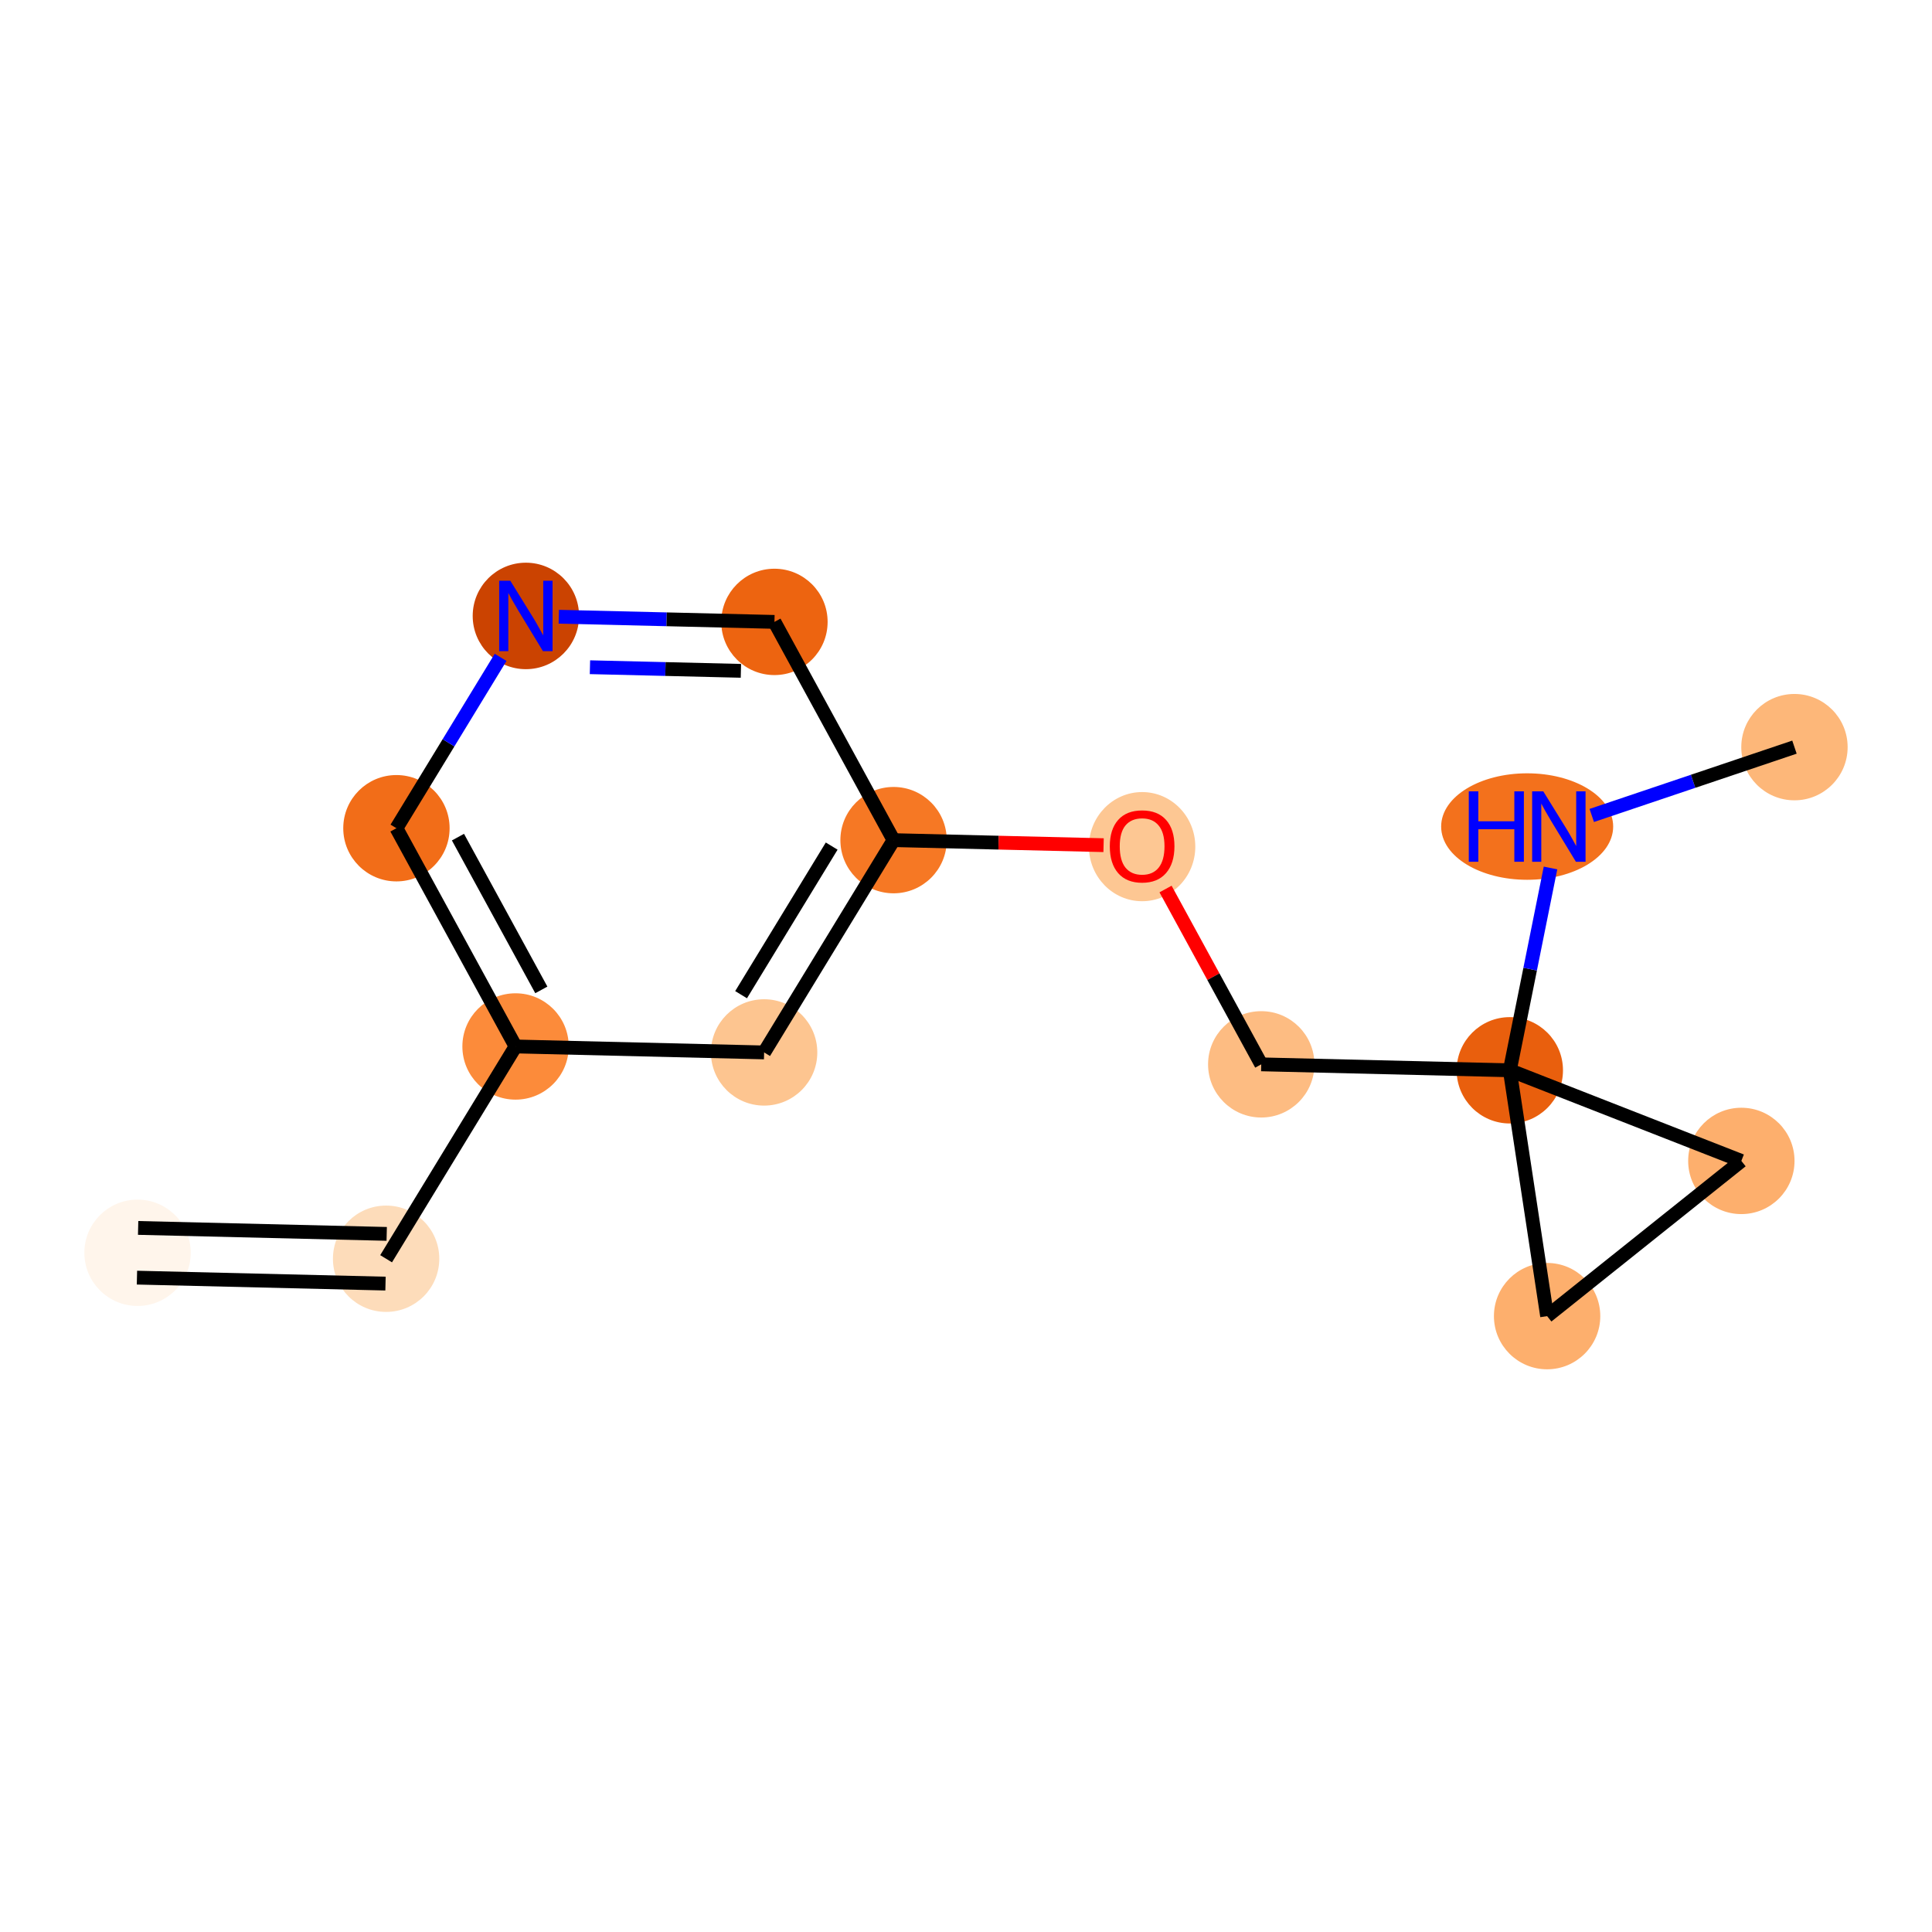 <?xml version='1.0' encoding='iso-8859-1'?>
<svg version='1.1' baseProfile='full'
              xmlns='http://www.w3.org/2000/svg'
                      xmlns:rdkit='http://www.rdkit.org/xml'
                      xmlns:xlink='http://www.w3.org/1999/xlink'
                  xml:space='preserve'
width='280px' height='280px' viewBox='0 0 280 280'>
<!-- END OF HEADER -->
<rect style='opacity:1.0;fill:#FFFFFF;stroke:none' width='280' height='280' x='0' y='0'> </rect>
<ellipse cx='19.934' cy='181.563' rx='7.207' ry='7.207'  style='fill:#FFF5EB;fill-rule:evenodd;stroke:#FFF5EB;stroke-width:1.0px;stroke-linecap:butt;stroke-linejoin:miter;stroke-opacity:1' />
<ellipse cx='55.958' cy='182.427' rx='7.207' ry='7.207'  style='fill:#FDDCBA;fill-rule:evenodd;stroke:#FDDCBA;stroke-width:1.0px;stroke-linecap:butt;stroke-linejoin:miter;stroke-opacity:1' />
<ellipse cx='74.718' cy='151.661' rx='7.207' ry='7.207'  style='fill:#FC8B3A;fill-rule:evenodd;stroke:#FC8B3A;stroke-width:1.0px;stroke-linecap:butt;stroke-linejoin:miter;stroke-opacity:1' />
<ellipse cx='57.454' cy='120.032' rx='7.207' ry='7.207'  style='fill:#F26D18;fill-rule:evenodd;stroke:#F26D18;stroke-width:1.0px;stroke-linecap:butt;stroke-linejoin:miter;stroke-opacity:1' />
<ellipse cx='76.214' cy='89.266' rx='7.207' ry='7.216'  style='fill:#CB4301;fill-rule:evenodd;stroke:#CB4301;stroke-width:1.0px;stroke-linecap:butt;stroke-linejoin:miter;stroke-opacity:1' />
<ellipse cx='112.238' cy='90.13' rx='7.207' ry='7.207'  style='fill:#ED6410;fill-rule:evenodd;stroke:#ED6410;stroke-width:1.0px;stroke-linecap:butt;stroke-linejoin:miter;stroke-opacity:1' />
<ellipse cx='129.502' cy='121.759' rx='7.207' ry='7.207'  style='fill:#F67824;fill-rule:evenodd;stroke:#F67824;stroke-width:1.0px;stroke-linecap:butt;stroke-linejoin:miter;stroke-opacity:1' />
<ellipse cx='165.525' cy='122.702' rx='7.207' ry='7.41'  style='fill:#FDC793;fill-rule:evenodd;stroke:#FDC793;stroke-width:1.0px;stroke-linecap:butt;stroke-linejoin:miter;stroke-opacity:1' />
<ellipse cx='182.789' cy='154.253' rx='7.207' ry='7.207'  style='fill:#FDBC82;fill-rule:evenodd;stroke:#FDBC82;stroke-width:1.0px;stroke-linecap:butt;stroke-linejoin:miter;stroke-opacity:1' />
<ellipse cx='218.813' cy='155.116' rx='7.207' ry='7.207'  style='fill:#E95F0D;fill-rule:evenodd;stroke:#E95F0D;stroke-width:1.0px;stroke-linecap:butt;stroke-linejoin:miter;stroke-opacity:1' />
<ellipse cx='221.328' cy='119.79' rx='11.965' ry='7.216'  style='fill:#F3711C;fill-rule:evenodd;stroke:#F3711C;stroke-width:1.0px;stroke-linecap:butt;stroke-linejoin:miter;stroke-opacity:1' />
<ellipse cx='260.066' cy='108.281' rx='7.207' ry='7.207'  style='fill:#FDB779;fill-rule:evenodd;stroke:#FDB779;stroke-width:1.0px;stroke-linecap:butt;stroke-linejoin:miter;stroke-opacity:1' />
<ellipse cx='252.369' cy='168.249' rx='7.207' ry='7.207'  style='fill:#FDAF6D;fill-rule:evenodd;stroke:#FDAF6D;stroke-width:1.0px;stroke-linecap:butt;stroke-linejoin:miter;stroke-opacity:1' />
<ellipse cx='224.218' cy='190.743' rx='7.207' ry='7.207'  style='fill:#FDAF6D;fill-rule:evenodd;stroke:#FDAF6D;stroke-width:1.0px;stroke-linecap:butt;stroke-linejoin:miter;stroke-opacity:1' />
<ellipse cx='110.742' cy='152.525' rx='7.207' ry='7.207'  style='fill:#FDC590;fill-rule:evenodd;stroke:#FDC590;stroke-width:1.0px;stroke-linecap:butt;stroke-linejoin:miter;stroke-opacity:1' />
<path class='bond-0 atom-0 atom-1' d='M 19.848,185.165 L 55.871,186.029' style='fill:none;fill-rule:evenodd;stroke:#000000;stroke-width:2.0px;stroke-linecap:butt;stroke-linejoin:miter;stroke-opacity:1' />
<path class='bond-0 atom-0 atom-1' d='M 20.02,177.961 L 56.044,178.825' style='fill:none;fill-rule:evenodd;stroke:#000000;stroke-width:2.0px;stroke-linecap:butt;stroke-linejoin:miter;stroke-opacity:1' />
<path class='bond-1 atom-1 atom-2' d='M 55.958,182.427 L 74.718,151.661' style='fill:none;fill-rule:evenodd;stroke:#000000;stroke-width:2.0px;stroke-linecap:butt;stroke-linejoin:miter;stroke-opacity:1' />
<path class='bond-2 atom-2 atom-3' d='M 74.718,151.661 L 57.454,120.032' style='fill:none;fill-rule:evenodd;stroke:#000000;stroke-width:2.0px;stroke-linecap:butt;stroke-linejoin:miter;stroke-opacity:1' />
<path class='bond-2 atom-2 atom-3' d='M 78.454,143.464 L 66.37,121.323' style='fill:none;fill-rule:evenodd;stroke:#000000;stroke-width:2.0px;stroke-linecap:butt;stroke-linejoin:miter;stroke-opacity:1' />
<path class='bond-14 atom-14 atom-2' d='M 110.742,152.525 L 74.718,151.661' style='fill:none;fill-rule:evenodd;stroke:#000000;stroke-width:2.0px;stroke-linecap:butt;stroke-linejoin:miter;stroke-opacity:1' />
<path class='bond-3 atom-3 atom-4' d='M 57.454,120.032 L 65.004,107.651' style='fill:none;fill-rule:evenodd;stroke:#000000;stroke-width:2.0px;stroke-linecap:butt;stroke-linejoin:miter;stroke-opacity:1' />
<path class='bond-3 atom-3 atom-4' d='M 65.004,107.651 L 72.553,95.269' style='fill:none;fill-rule:evenodd;stroke:#0000FF;stroke-width:2.0px;stroke-linecap:butt;stroke-linejoin:miter;stroke-opacity:1' />
<path class='bond-4 atom-4 atom-5' d='M 80.985,89.381 L 96.611,89.755' style='fill:none;fill-rule:evenodd;stroke:#0000FF;stroke-width:2.0px;stroke-linecap:butt;stroke-linejoin:miter;stroke-opacity:1' />
<path class='bond-4 atom-4 atom-5' d='M 96.611,89.755 L 112.238,90.13' style='fill:none;fill-rule:evenodd;stroke:#000000;stroke-width:2.0px;stroke-linecap:butt;stroke-linejoin:miter;stroke-opacity:1' />
<path class='bond-4 atom-4 atom-5' d='M 85.5,96.698 L 96.439,96.96' style='fill:none;fill-rule:evenodd;stroke:#0000FF;stroke-width:2.0px;stroke-linecap:butt;stroke-linejoin:miter;stroke-opacity:1' />
<path class='bond-4 atom-4 atom-5' d='M 96.439,96.96 L 107.377,97.222' style='fill:none;fill-rule:evenodd;stroke:#000000;stroke-width:2.0px;stroke-linecap:butt;stroke-linejoin:miter;stroke-opacity:1' />
<path class='bond-5 atom-5 atom-6' d='M 112.238,90.13 L 129.502,121.759' style='fill:none;fill-rule:evenodd;stroke:#000000;stroke-width:2.0px;stroke-linecap:butt;stroke-linejoin:miter;stroke-opacity:1' />
<path class='bond-6 atom-6 atom-7' d='M 129.502,121.759 L 144.721,122.124' style='fill:none;fill-rule:evenodd;stroke:#000000;stroke-width:2.0px;stroke-linecap:butt;stroke-linejoin:miter;stroke-opacity:1' />
<path class='bond-6 atom-6 atom-7' d='M 144.721,122.124 L 159.94,122.489' style='fill:none;fill-rule:evenodd;stroke:#FF0000;stroke-width:2.0px;stroke-linecap:butt;stroke-linejoin:miter;stroke-opacity:1' />
<path class='bond-13 atom-6 atom-14' d='M 129.502,121.759 L 110.742,152.525' style='fill:none;fill-rule:evenodd;stroke:#000000;stroke-width:2.0px;stroke-linecap:butt;stroke-linejoin:miter;stroke-opacity:1' />
<path class='bond-13 atom-6 atom-14' d='M 120.534,122.622 L 107.403,144.158' style='fill:none;fill-rule:evenodd;stroke:#000000;stroke-width:2.0px;stroke-linecap:butt;stroke-linejoin:miter;stroke-opacity:1' />
<path class='bond-7 atom-7 atom-8' d='M 168.92,128.843 L 175.855,141.548' style='fill:none;fill-rule:evenodd;stroke:#FF0000;stroke-width:2.0px;stroke-linecap:butt;stroke-linejoin:miter;stroke-opacity:1' />
<path class='bond-7 atom-7 atom-8' d='M 175.855,141.548 L 182.789,154.253' style='fill:none;fill-rule:evenodd;stroke:#000000;stroke-width:2.0px;stroke-linecap:butt;stroke-linejoin:miter;stroke-opacity:1' />
<path class='bond-8 atom-8 atom-9' d='M 182.789,154.253 L 218.813,155.116' style='fill:none;fill-rule:evenodd;stroke:#000000;stroke-width:2.0px;stroke-linecap:butt;stroke-linejoin:miter;stroke-opacity:1' />
<path class='bond-9 atom-9 atom-10' d='M 218.813,155.116 L 221.762,140.455' style='fill:none;fill-rule:evenodd;stroke:#000000;stroke-width:2.0px;stroke-linecap:butt;stroke-linejoin:miter;stroke-opacity:1' />
<path class='bond-9 atom-9 atom-10' d='M 221.762,140.455 L 224.712,125.793' style='fill:none;fill-rule:evenodd;stroke:#0000FF;stroke-width:2.0px;stroke-linecap:butt;stroke-linejoin:miter;stroke-opacity:1' />
<path class='bond-11 atom-9 atom-12' d='M 218.813,155.116 L 252.369,168.249' style='fill:none;fill-rule:evenodd;stroke:#000000;stroke-width:2.0px;stroke-linecap:butt;stroke-linejoin:miter;stroke-opacity:1' />
<path class='bond-15 atom-13 atom-9' d='M 224.218,190.743 L 218.813,155.116' style='fill:none;fill-rule:evenodd;stroke:#000000;stroke-width:2.0px;stroke-linecap:butt;stroke-linejoin:miter;stroke-opacity:1' />
<path class='bond-10 atom-10 atom-11' d='M 230.69,118.182 L 245.378,113.231' style='fill:none;fill-rule:evenodd;stroke:#0000FF;stroke-width:2.0px;stroke-linecap:butt;stroke-linejoin:miter;stroke-opacity:1' />
<path class='bond-10 atom-10 atom-11' d='M 245.378,113.231 L 260.066,108.281' style='fill:none;fill-rule:evenodd;stroke:#000000;stroke-width:2.0px;stroke-linecap:butt;stroke-linejoin:miter;stroke-opacity:1' />
<path class='bond-12 atom-12 atom-13' d='M 252.369,168.249 L 224.218,190.743' style='fill:none;fill-rule:evenodd;stroke:#000000;stroke-width:2.0px;stroke-linecap:butt;stroke-linejoin:miter;stroke-opacity:1' />
<path  class='atom-4' d='M 73.958 84.164
L 77.302 89.569
Q 77.634 90.102, 78.167 91.068
Q 78.7 92.034, 78.729 92.091
L 78.729 84.164
L 80.084 84.164
L 80.084 94.369
L 78.686 94.369
L 75.097 88.459
Q 74.679 87.767, 74.232 86.974
Q 73.8 86.182, 73.67 85.937
L 73.67 94.369
L 72.344 94.369
L 72.344 84.164
L 73.958 84.164
' fill='#0000FF'/>
<path  class='atom-7' d='M 160.841 122.652
Q 160.841 120.202, 162.052 118.832
Q 163.262 117.463, 165.525 117.463
Q 167.788 117.463, 168.999 118.832
Q 170.21 120.202, 170.21 122.652
Q 170.21 125.131, 168.985 126.544
Q 167.76 127.942, 165.525 127.942
Q 163.277 127.942, 162.052 126.544
Q 160.841 125.146, 160.841 122.652
M 165.525 126.789
Q 167.082 126.789, 167.918 125.751
Q 168.768 124.699, 168.768 122.652
Q 168.768 120.649, 167.918 119.64
Q 167.082 118.616, 165.525 118.616
Q 163.969 118.616, 163.118 119.625
Q 162.282 120.634, 162.282 122.652
Q 162.282 124.713, 163.118 125.751
Q 163.969 126.789, 165.525 126.789
' fill='#FF0000'/>
<path  class='atom-10' d='M 212.868 114.687
L 214.251 114.687
L 214.251 119.026
L 219.469 119.026
L 219.469 114.687
L 220.853 114.687
L 220.853 124.892
L 219.469 124.892
L 219.469 120.179
L 214.251 120.179
L 214.251 124.892
L 212.868 124.892
L 212.868 114.687
' fill='#0000FF'/>
<path  class='atom-10' d='M 223.663 114.687
L 227.007 120.093
Q 227.339 120.626, 227.872 121.592
Q 228.406 122.557, 228.434 122.615
L 228.434 114.687
L 229.789 114.687
L 229.789 124.892
L 228.391 124.892
L 224.802 118.983
Q 224.384 118.291, 223.937 117.498
Q 223.505 116.705, 223.375 116.46
L 223.375 124.892
L 222.049 124.892
L 222.049 114.687
L 223.663 114.687
' fill='#0000FF'/>
</svg>
